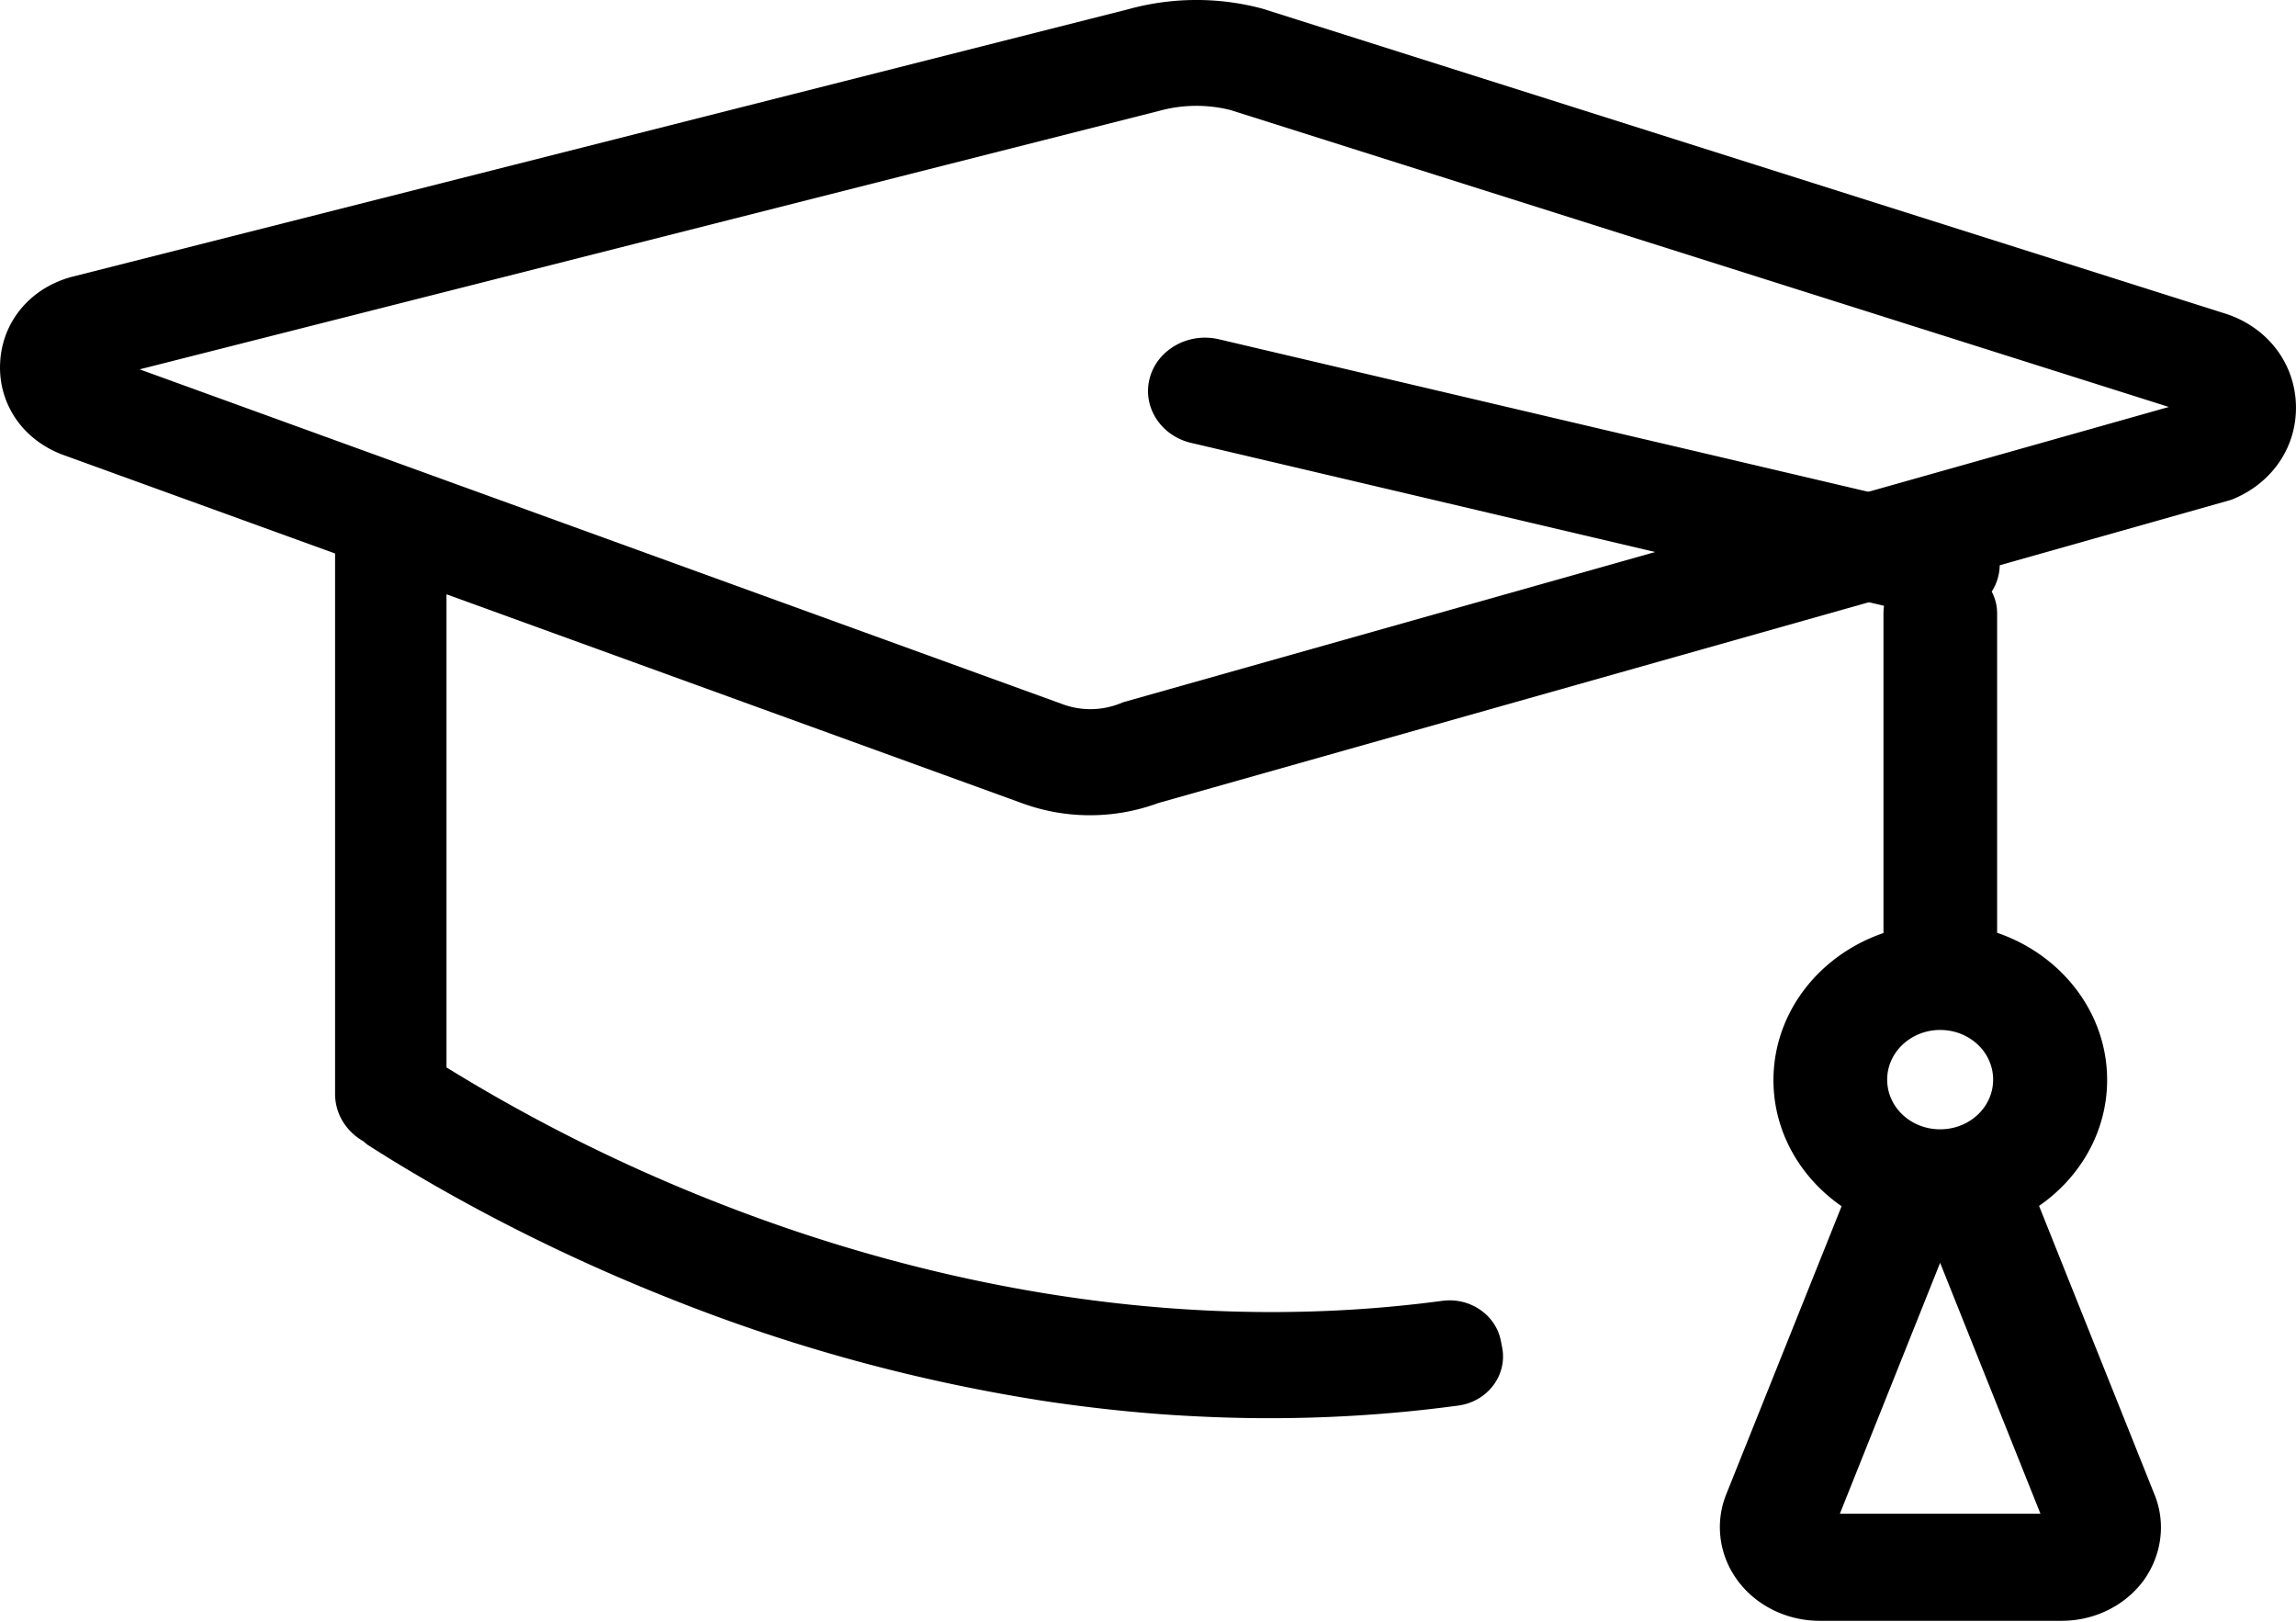 <?xml version="1.0" standalone="no"?><!DOCTYPE svg PUBLIC "-//W3C//DTD SVG 1.1//EN" "http://www.w3.org/Graphics/SVG/1.1/DTD/svg11.dtd"><svg t="1546496430094" class="icon" style="" viewBox="0 0 1450 1024" version="1.1" xmlns="http://www.w3.org/2000/svg" p-id="13555" xmlns:xlink="http://www.w3.org/1999/xlink" width="283.203" height="200"><defs><style type="text/css"></style></defs><path d="M1360.571 943.61l-72.841-182.103c26.057-17.997 42.988-46.997 42.988-79.537 0-42.647-29-79.11-69.472-92.928V387.236a29.171 29.171 0 0 0-3.412-13.647 31.218 31.218 0 0 0 3.966-8.956c4.862-17.997-6.824-36.378-26.1-40.941L769.823 214.259c-19.234-4.563-38.852 6.397-43.713 24.437-4.862 18.04 6.824 36.421 26.1 40.984L1189.812 382.545a41.666 41.666 0 0 0-0.341 4.862v201.806c-40.515 13.818-69.472 50.238-69.472 92.928 0 32.54 16.931 61.497 43.031 79.58l-72.927 182.103c-7.165 17.997-4.478 38.382 7.25 54.247 11.685 15.865 31.132 25.46 51.816 25.46h152.762c20.684 0 39.96-9.425 51.816-25.46 11.515-16.035 14.244-36.421 6.824-54.46z m-135.319-293.199c18.551 0 33.478 13.988 33.478 31.388 0 17.357-14.926 31.346-33.478 31.346-18.509 0-33.435-13.988-33.435-31.346 0-17.4 15.097-31.388 33.435-31.388z m-63.331 305.524l63.331-158.477 63.374 158.477h-126.662z" p-id="13556"></path><path d="M1449.874 253.793c-1.578-26.569-19.66-48.447-46.229-56.294L797.245 5.459a161.419 161.419 0 0 0-84.569 0.341L44.907 174.938c-26.015 7.165-43.585 28.403-44.822 54.162-1.279 25.716 14.074 48.404 39.235 57.957l172.294 62.478v341.262c0 12.666 7.037 23.712 17.784 29.853 1.237 1.024 2.303 2.047 3.71 2.9 35.525 22.688 102.14 61.838 191.486 97.065a1084.602 1084.602 0 0 0 237.587 64.525c30.621 4.478 61.199 7.676 91.649 9.169 56.465 2.985 112.375 0.682 167.049-6.696 18.466-2.474 31.132-19.021 27.806-36.591l-0.853-4.35c-3.199-16.376-19.532-27.55-36.975-25.204-183.766 24.565-348.896-19.234-457.39-61.838a1064.515 1064.515 0 0 1-171.484-85.55V375.295l362.287 131.481a124.615 124.615 0 0 0 87.213 0.341l677.62-191.486c26.356-10.363 42.391-34.587 40.771-61.838z m-740.525 189.652l-2.132 0.853a50.75 50.75 0 0 1-36.762 0.171L88.194 233.237l643.972-163.253a88.621 88.621 0 0 1 44.865-0.512l592.667 187.519-660.348 186.453z" p-id="13557"></path></svg>